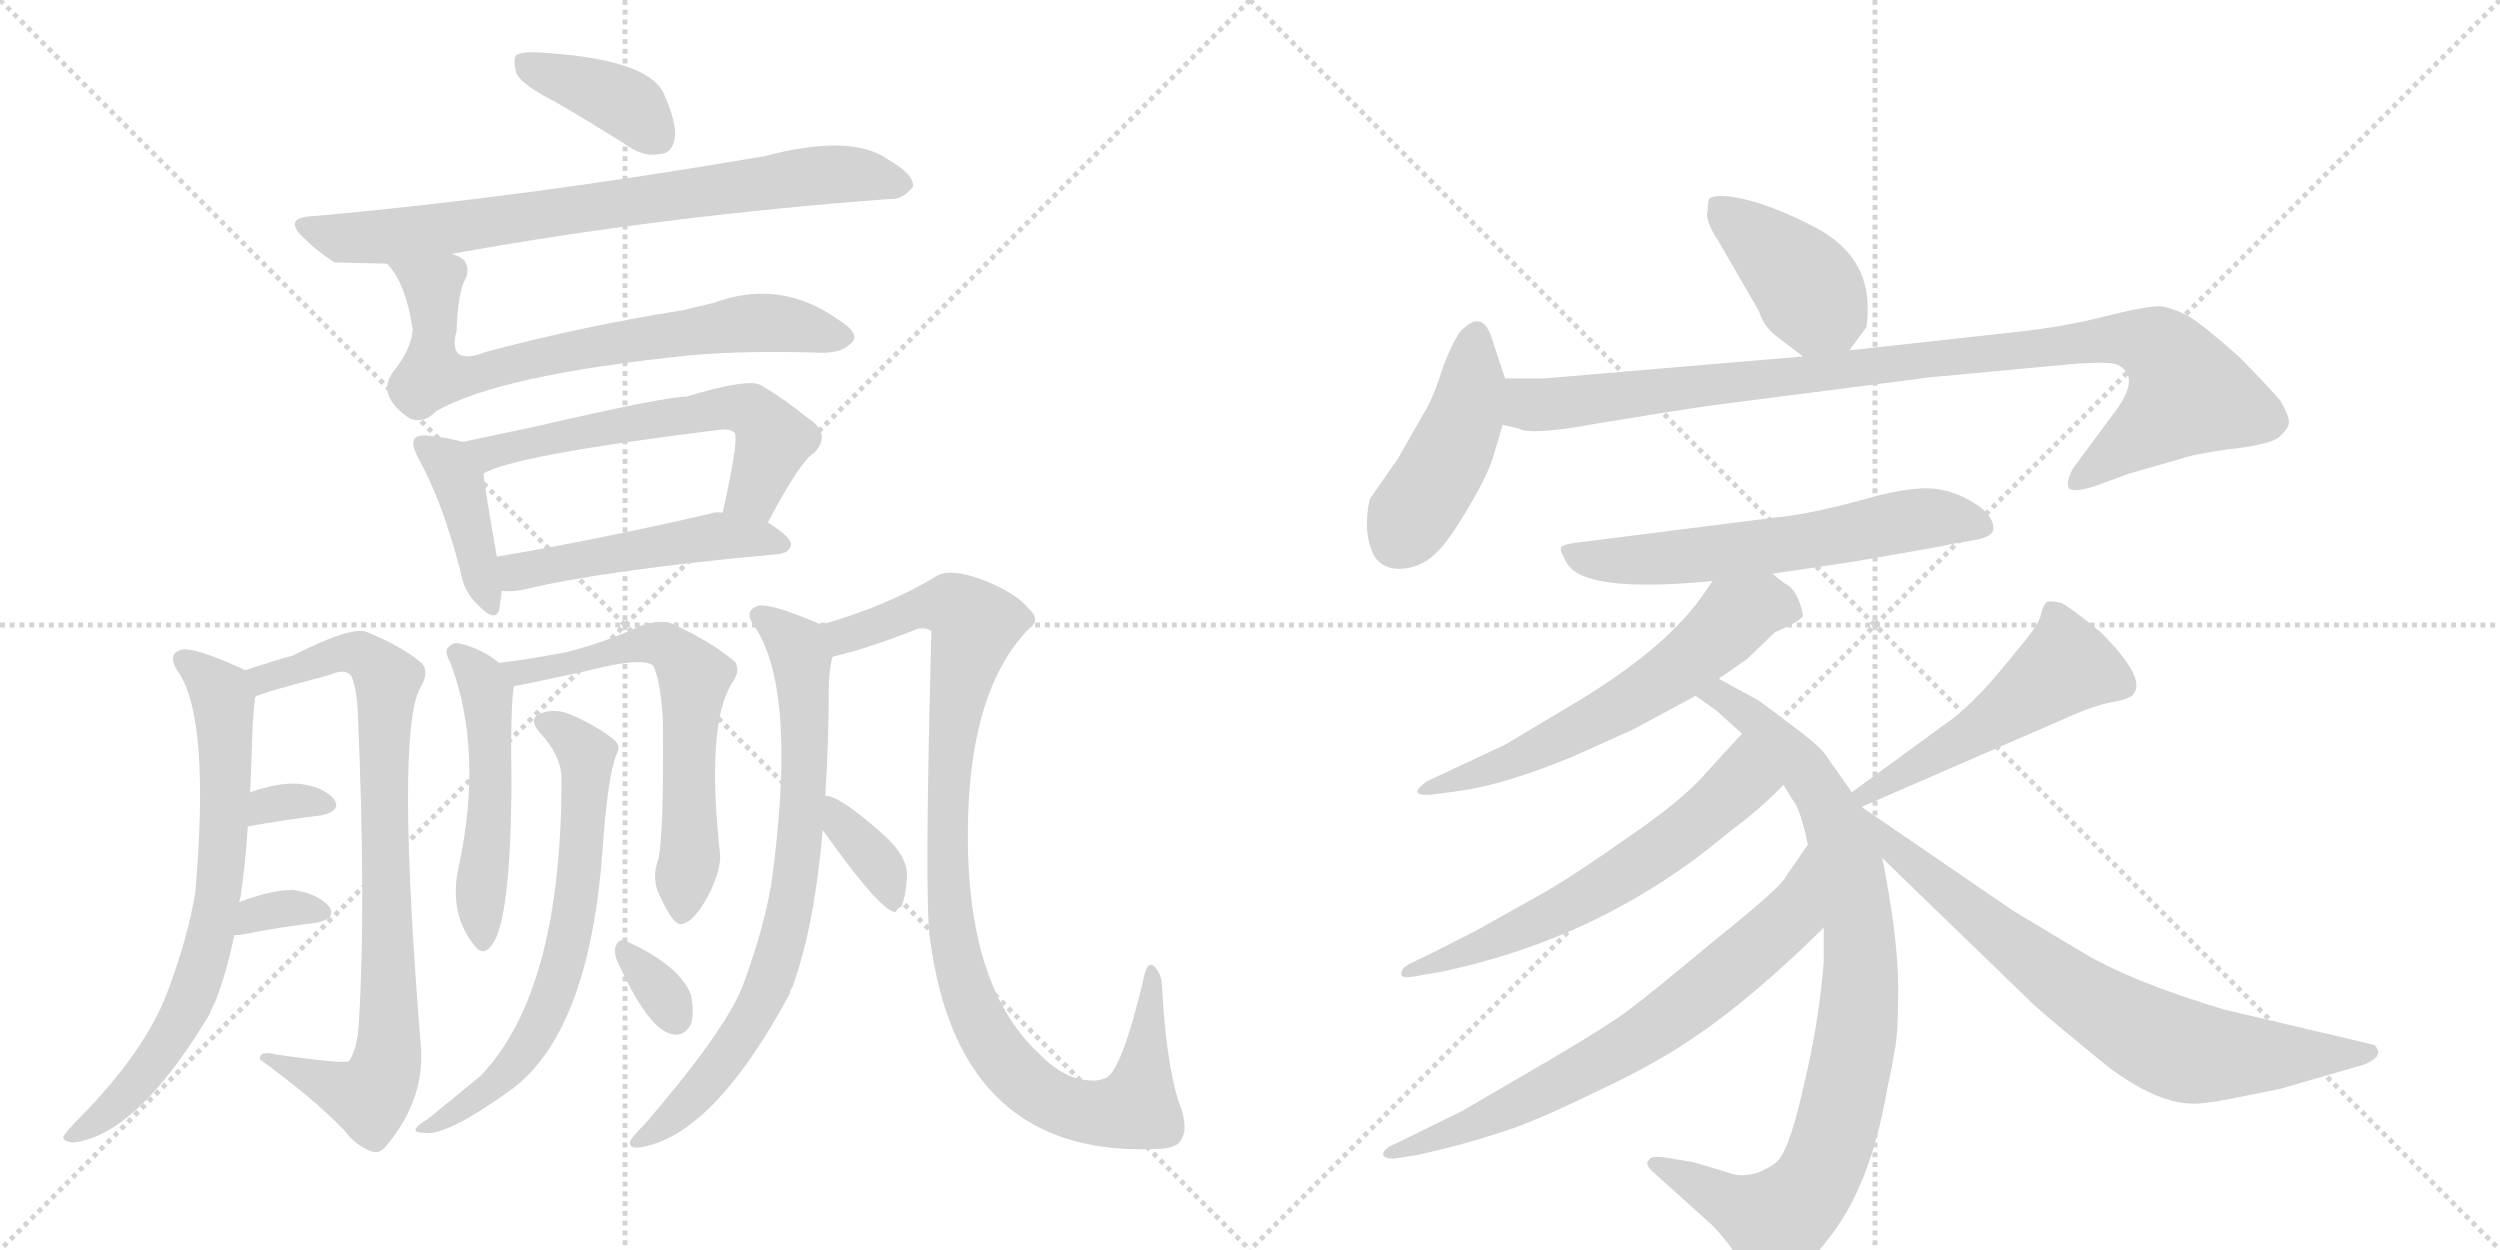 <svg version="1.1" viewBox="0 0 2048 1024" xmlns="http://www.w3.org/2000/svg">
  <g stroke="lightgray" stroke-dasharray="1,1" stroke-width="1" transform="scale(4, 4)">
    <line x1="0" y1="0" x2="256" y2="256"></line>
    <line x1="256" y1="0" x2="0" y2="256"></line>
    <line x1="128" y1="0" x2="128" y2="256"></line>
    <line x1="0" y1="128" x2="256" y2="128"></line>
    <line x1="256" y1="0" x2="512" y2="256"></line>
    <line x1="512" y1="0" x2="256" y2="256"></line>
    <line x1="384" y1="0" x2="384" y2="256"></line>
    <line x1="256" y1="128" x2="512" y2="128"></line>
  </g>
<g transform="scale(1, -1) translate(0, -850)">
   <style type="text/css">
    @keyframes keyframes0 {
      from {
       stroke: black;
       stroke-dashoffset: 384;
       stroke-width: 128;
       }
       56% {
       animation-timing-function: step-end;
       stroke: black;
       stroke-dashoffset: 0;
       stroke-width: 128;
       }
       to {
       stroke: black;
       stroke-width: 1024;
       }
       }
       #make-me-a-hanzi-animation-0 {
         animation: keyframes0 0.562s both;
         animation-delay: 0s;
         animation-timing-function: linear;
       }
    @keyframes keyframes1 {
      from {
       stroke: black;
       stroke-dashoffset: 749;
       stroke-width: 128;
       }
       71% {
       animation-timing-function: step-end;
       stroke: black;
       stroke-dashoffset: 0;
       stroke-width: 128;
       }
       to {
       stroke: black;
       stroke-width: 1024;
       }
       }
       #make-me-a-hanzi-animation-1 {
         animation: keyframes1 0.86s both;
         animation-delay: 0.562s;
         animation-timing-function: linear;
       }
    @keyframes keyframes2 {
      from {
       stroke: black;
       stroke-dashoffset: 703;
       stroke-width: 128;
       }
       70% {
       animation-timing-function: step-end;
       stroke: black;
       stroke-dashoffset: 0;
       stroke-width: 128;
       }
       to {
       stroke: black;
       stroke-width: 1024;
       }
       }
       #make-me-a-hanzi-animation-2 {
         animation: keyframes2 0.822s both;
         animation-delay: 1.422s;
         animation-timing-function: linear;
       }
    @keyframes keyframes3 {
      from {
       stroke: black;
       stroke-dashoffset: 401;
       stroke-width: 128;
       }
       57% {
       animation-timing-function: step-end;
       stroke: black;
       stroke-dashoffset: 0;
       stroke-width: 128;
       }
       to {
       stroke: black;
       stroke-width: 1024;
       }
       }
       #make-me-a-hanzi-animation-3 {
         animation: keyframes3 0.576s both;
         animation-delay: 2.244s;
         animation-timing-function: linear;
       }
    @keyframes keyframes4 {
      from {
       stroke: black;
       stroke-dashoffset: 585;
       stroke-width: 128;
       }
       66% {
       animation-timing-function: step-end;
       stroke: black;
       stroke-dashoffset: 0;
       stroke-width: 128;
       }
       to {
       stroke: black;
       stroke-width: 1024;
       }
       }
       #make-me-a-hanzi-animation-4 {
         animation: keyframes4 0.726s both;
         animation-delay: 2.82s;
         animation-timing-function: linear;
       }
    @keyframes keyframes5 {
      from {
       stroke: black;
       stroke-dashoffset: 486;
       stroke-width: 128;
       }
       61% {
       animation-timing-function: step-end;
       stroke: black;
       stroke-dashoffset: 0;
       stroke-width: 128;
       }
       to {
       stroke: black;
       stroke-width: 1024;
       }
       }
       #make-me-a-hanzi-animation-5 {
         animation: keyframes5 0.646s both;
         animation-delay: 3.547s;
         animation-timing-function: linear;
       }
    @keyframes keyframes6 {
      from {
       stroke: black;
       stroke-dashoffset: 700;
       stroke-width: 128;
       }
       69% {
       animation-timing-function: step-end;
       stroke: black;
       stroke-dashoffset: 0;
       stroke-width: 128;
       }
       to {
       stroke: black;
       stroke-width: 1024;
       }
       }
       #make-me-a-hanzi-animation-6 {
         animation: keyframes6 0.82s both;
         animation-delay: 4.192s;
         animation-timing-function: linear;
       }
    @keyframes keyframes7 {
      from {
       stroke: black;
       stroke-dashoffset: 814;
       stroke-width: 128;
       }
       73% {
       animation-timing-function: step-end;
       stroke: black;
       stroke-dashoffset: 0;
       stroke-width: 128;
       }
       to {
       stroke: black;
       stroke-width: 1024;
       }
       }
       #make-me-a-hanzi-animation-7 {
         animation: keyframes7 0.912s both;
         animation-delay: 5.012s;
         animation-timing-function: linear;
       }
    @keyframes keyframes8 {
      from {
       stroke: black;
       stroke-dashoffset: 318;
       stroke-width: 128;
       }
       51% {
       animation-timing-function: step-end;
       stroke: black;
       stroke-dashoffset: 0;
       stroke-width: 128;
       }
       to {
       stroke: black;
       stroke-width: 1024;
       }
       }
       #make-me-a-hanzi-animation-8 {
         animation: keyframes8 0.509s both;
         animation-delay: 5.924s;
         animation-timing-function: linear;
       }
    @keyframes keyframes9 {
      from {
       stroke: black;
       stroke-dashoffset: 331;
       stroke-width: 128;
       }
       52% {
       animation-timing-function: step-end;
       stroke: black;
       stroke-dashoffset: 0;
       stroke-width: 128;
       }
       to {
       stroke: black;
       stroke-width: 1024;
       }
       }
       #make-me-a-hanzi-animation-9 {
         animation: keyframes9 0.519s both;
         animation-delay: 6.433s;
         animation-timing-function: linear;
       }
    @keyframes keyframes10 {
      from {
       stroke: black;
       stroke-dashoffset: 495;
       stroke-width: 128;
       }
       62% {
       animation-timing-function: step-end;
       stroke: black;
       stroke-dashoffset: 0;
       stroke-width: 128;
       }
       to {
       stroke: black;
       stroke-width: 1024;
       }
       }
       #make-me-a-hanzi-animation-10 {
         animation: keyframes10 0.653s both;
         animation-delay: 6.952s;
         animation-timing-function: linear;
       }
    @keyframes keyframes11 {
      from {
       stroke: black;
       stroke-dashoffset: 619;
       stroke-width: 128;
       }
       67% {
       animation-timing-function: step-end;
       stroke: black;
       stroke-dashoffset: 0;
       stroke-width: 128;
       }
       to {
       stroke: black;
       stroke-width: 1024;
       }
       }
       #make-me-a-hanzi-animation-11 {
         animation: keyframes11 0.754s both;
         animation-delay: 7.605s;
         animation-timing-function: linear;
       }
    @keyframes keyframes12 {
      from {
       stroke: black;
       stroke-dashoffset: 655;
       stroke-width: 128;
       }
       68% {
       animation-timing-function: step-end;
       stroke: black;
       stroke-dashoffset: 0;
       stroke-width: 128;
       }
       to {
       stroke: black;
       stroke-width: 1024;
       }
       }
       #make-me-a-hanzi-animation-12 {
         animation: keyframes12 0.783s both;
         animation-delay: 8.359s;
         animation-timing-function: linear;
       }
    @keyframes keyframes13 {
      from {
       stroke: black;
       stroke-dashoffset: 324;
       stroke-width: 128;
       }
       51% {
       animation-timing-function: step-end;
       stroke: black;
       stroke-dashoffset: 0;
       stroke-width: 128;
       }
       to {
       stroke: black;
       stroke-width: 1024;
       }
       }
       #make-me-a-hanzi-animation-13 {
         animation: keyframes13 0.514s both;
         animation-delay: 9.142s;
         animation-timing-function: linear;
       }
    @keyframes keyframes14 {
      from {
       stroke: black;
       stroke-dashoffset: 744;
       stroke-width: 128;
       }
       71% {
       animation-timing-function: step-end;
       stroke: black;
       stroke-dashoffset: 0;
       stroke-width: 128;
       }
       to {
       stroke: black;
       stroke-width: 1024;
       }
       }
       #make-me-a-hanzi-animation-14 {
         animation: keyframes14 0.855s both;
         animation-delay: 9.656s;
         animation-timing-function: linear;
       }
    @keyframes keyframes15 {
      from {
       stroke: black;
       stroke-dashoffset: 984;
       stroke-width: 128;
       }
       76% {
       animation-timing-function: step-end;
       stroke: black;
       stroke-dashoffset: 0;
       stroke-width: 128;
       }
       to {
       stroke: black;
       stroke-width: 1024;
       }
       }
       #make-me-a-hanzi-animation-15 {
         animation: keyframes15 1.051s both;
         animation-delay: 10.511s;
         animation-timing-function: linear;
       }
    @keyframes keyframes16 {
      from {
       stroke: black;
       stroke-dashoffset: 357;
       stroke-width: 128;
       }
       54% {
       animation-timing-function: step-end;
       stroke: black;
       stroke-dashoffset: 0;
       stroke-width: 128;
       }
       to {
       stroke: black;
       stroke-width: 1024;
       }
       }
       #make-me-a-hanzi-animation-16 {
         animation: keyframes16 0.541s both;
         animation-delay: 11.562s;
         animation-timing-function: linear;
       }
    @keyframes keyframes17 {
      from {
       stroke: black;
       stroke-dashoffset: 403;
       stroke-width: 128;
       }
       57% {
       animation-timing-function: step-end;
       stroke: black;
       stroke-dashoffset: 0;
       stroke-width: 128;
       }
       to {
       stroke: black;
       stroke-width: 1024;
       }
       }
       #make-me-a-hanzi-animation-17 {
         animation: keyframes17 0.578s both;
         animation-delay: 12.102s;
         animation-timing-function: linear;
       }
    @keyframes keyframes18 {
      from {
       stroke: black;
       stroke-dashoffset: 437;
       stroke-width: 128;
       }
       59% {
       animation-timing-function: step-end;
       stroke: black;
       stroke-dashoffset: 0;
       stroke-width: 128;
       }
       to {
       stroke: black;
       stroke-width: 1024;
       }
       }
       #make-me-a-hanzi-animation-18 {
         animation: keyframes18 0.606s both;
         animation-delay: 12.68s;
         animation-timing-function: linear;
       }
    @keyframes keyframes19 {
      from {
       stroke: black;
       stroke-dashoffset: 960;
       stroke-width: 128;
       }
       76% {
       animation-timing-function: step-end;
       stroke: black;
       stroke-dashoffset: 0;
       stroke-width: 128;
       }
       to {
       stroke: black;
       stroke-width: 1024;
       }
       }
       #make-me-a-hanzi-animation-19 {
         animation: keyframes19 1.031s both;
         animation-delay: 13.286s;
         animation-timing-function: linear;
       }
    @keyframes keyframes20 {
      from {
       stroke: black;
       stroke-dashoffset: 597;
       stroke-width: 128;
       }
       66% {
       animation-timing-function: step-end;
       stroke: black;
       stroke-dashoffset: 0;
       stroke-width: 128;
       }
       to {
       stroke: black;
       stroke-width: 1024;
       }
       }
       #make-me-a-hanzi-animation-20 {
         animation: keyframes20 0.736s both;
         animation-delay: 14.317s;
         animation-timing-function: linear;
       }
    @keyframes keyframes21 {
      from {
       stroke: black;
       stroke-dashoffset: 596;
       stroke-width: 128;
       }
       66% {
       animation-timing-function: step-end;
       stroke: black;
       stroke-dashoffset: 0;
       stroke-width: 128;
       }
       to {
       stroke: black;
       stroke-width: 1024;
       }
       }
       #make-me-a-hanzi-animation-21 {
         animation: keyframes21 0.735s both;
         animation-delay: 15.053s;
         animation-timing-function: linear;
       }
    @keyframes keyframes22 {
      from {
       stroke: black;
       stroke-dashoffset: 866;
       stroke-width: 128;
       }
       74% {
       animation-timing-function: step-end;
       stroke: black;
       stroke-dashoffset: 0;
       stroke-width: 128;
       }
       to {
       stroke: black;
       stroke-width: 1024;
       }
       }
       #make-me-a-hanzi-animation-22 {
         animation: keyframes22 0.955s both;
         animation-delay: 15.788s;
         animation-timing-function: linear;
       }
    @keyframes keyframes23 {
      from {
       stroke: black;
       stroke-dashoffset: 602;
       stroke-width: 128;
       }
       66% {
       animation-timing-function: step-end;
       stroke: black;
       stroke-dashoffset: 0;
       stroke-width: 128;
       }
       to {
       stroke: black;
       stroke-width: 1024;
       }
       }
       #make-me-a-hanzi-animation-23 {
         animation: keyframes23 0.74s both;
         animation-delay: 16.743s;
         animation-timing-function: linear;
       }
    @keyframes keyframes24 {
      from {
       stroke: black;
       stroke-dashoffset: 692;
       stroke-width: 128;
       }
       69% {
       animation-timing-function: step-end;
       stroke: black;
       stroke-dashoffset: 0;
       stroke-width: 128;
       }
       to {
       stroke: black;
       stroke-width: 1024;
       }
       }
       #make-me-a-hanzi-animation-24 {
         animation: keyframes24 0.813s both;
         animation-delay: 17.483s;
         animation-timing-function: linear;
       }
    @keyframes keyframes25 {
      from {
       stroke: black;
       stroke-dashoffset: 502;
       stroke-width: 128;
       }
       62% {
       animation-timing-function: step-end;
       stroke: black;
       stroke-dashoffset: 0;
       stroke-width: 128;
       }
       to {
       stroke: black;
       stroke-width: 1024;
       }
       }
       #make-me-a-hanzi-animation-25 {
         animation: keyframes25 0.659s both;
         animation-delay: 18.296s;
         animation-timing-function: linear;
       }
    @keyframes keyframes26 {
      from {
       stroke: black;
       stroke-dashoffset: 732;
       stroke-width: 128;
       }
       70% {
       animation-timing-function: step-end;
       stroke: black;
       stroke-dashoffset: 0;
       stroke-width: 128;
       }
       to {
       stroke: black;
       stroke-width: 1024;
       }
       }
       #make-me-a-hanzi-animation-26 {
         animation: keyframes26 0.846s both;
         animation-delay: 18.954s;
         animation-timing-function: linear;
       }
</style>
<path d="M 454 767 Q 482 751 515 730 Q 528 721 542 724 Q 551 725 553 738 Q 554 751 543 775 Q 528 802 442 807 Q 429 808 423 805 Q 420 801 423 790 Q 427 781 454 767 Z" fill="lightgray"></path> 
<path d="M 370 642 Q 541 673 729 687 Q 739 686 748 697 Q 749 707 728 719 Q 698 741 626 722 Q 427 688 257 673 Q 230 672 250 654 Q 260 644 274 635 L 317 634 L 370 642 Z" fill="lightgray"></path> 
<path d="M 317 634 Q 332 619 338 581 Q 338 565 321 544 Q 309 525 336 507 Q 348 503 357 513 Q 409 543 566 559 Q 612 563 674 561 Q 692 561 699 571 Q 703 578 687 588 Q 639 622 585 602 Q 572 599 560 596 Q 478 583 399 562 Q 366 549 374 579 Q 375 607 380 619 Q 386 629 380 637 Q 377 640 370 642 C 345 659 299 658 317 634 Z" fill="lightgray"></path> 
<path d="M 379 488 Q 369 491 352 493 Q 342 494 340 491 Q 336 487 343 474 Q 362 440 377 383 Q 380 365 391 355 Q 406 339 409 351 Q 410 357 411 366 L 407 394 Q 398 445 396 462 C 393 484 393 484 379 488 Z" fill="lightgray"></path> 
<path d="M 629 422 Q 656 473 667 479 Q 682 495 661 508 Q 643 523 624 534 Q 615 541 562 525 Q 544 525 436 500 Q 403 493 379 488 C 350 482 369 450 396 462 Q 420 477 590 498 Q 599 499 602 495 Q 605 488 592 430 C 586 401 615 396 629 422 Z" fill="lightgray"></path> 
<path d="M 411 366 Q 420 365 429 367 Q 495 383 637 396 Q 647 397 648 404 Q 648 410 629 422 L 592 430 Q 586 431 581 429 Q 485 407 407 394 C 377 389 381 367 411 366 Z" fill="lightgray"></path> 
<path d="M 196 111 Q 196 112 197 115 Q 201 142 203 173 L 205 201 Q 206 228 207 256 Q 208 272 209 279 C 211 297 211 297 201 301 Q 162 319 150 318 Q 135 315 147 298 Q 172 259 160 119 Q 154 82 137 37 Q 119 -11 65 -66 Q 55 -76 52 -81 Q 51 -85 60 -86 Q 112 -80 171 18 Q 174 25 177 31 Q 186 55 192 84 L 196 111 Z" fill="lightgray"></path> 
<path d="M 209 279 Q 212 282 270 297 Q 283 303 288 296 Q 292 286 293 269 Q 300 109 294 13 Q 293 -9 286 -19 Q 283 -22 227 -14 Q 212 -10 213 -18 Q 256 -49 282 -76 Q 292 -89 304 -93 Q 311 -96 317 -88 Q 347 -52 345 -10 Q 324 248 344 286 Q 353 301 344 308 Q 328 321 301 332 Q 289 338 240 313 Q 225 309 201 301 C 172 292 181 269 209 279 Z" fill="lightgray"></path> 
<path d="M 203 173 Q 237 179 263 182 Q 281 186 273 196 Q 264 206 244 208 Q 228 209 205 201 C 177 191 173 168 203 173 Z" fill="lightgray"></path> 
<path d="M 192 84 Q 193 84 196 84 Q 232 91 259 94 Q 277 98 269 108 Q 260 118 240 121 Q 222 121 196 111 C 168 100 162 84 192 84 Z" fill="lightgray"></path> 
<path d="M 409 307 Q 394 319 376 323 Q 370 324 366 318 Q 365 314 369 307 Q 396 235 376 141 Q 367 102 389 75 Q 396 66 403 76 Q 418 95 419 204 Q 418 271 421 288 C 422 297 422 297 409 307 Z" fill="lightgray"></path> 
<path d="M 539 145 Q 533 129 542 113 Q 552 92 558 93 Q 568 94 580 116 Q 590 135 590 149 Q 578 257 600 291 Q 607 301 602 308 Q 583 324 551 339 Q 541 343 524 337 Q 499 325 465 316 Q 434 310 409 307 C 379 303 391 283 421 288 Q 424 288 479 300 Q 525 312 535 305 Q 541 293 543 261 Q 544 164 539 145 Z" fill="lightgray"></path> 
<path d="M 460 212 Q 460 38 394 -31 Q 376 -46 350 -67 Q 343 -71 341 -74 Q 338 -78 348 -78 Q 366 -81 421 -41 Q 484 8 494 159 Q 498 214 505 232 Q 509 239 503 244 Q 491 254 469 264 Q 456 270 444 266 Q 432 262 442 250 Q 460 231 460 212 Z" fill="lightgray"></path> 
<path d="M 506 62 Q 531 7 550 3 Q 560 0 566 11 Q 569 20 566 35 Q 557 59 513 79 Q 507 82 504 74 Q 503 68 506 62 Z" fill="lightgray"></path> 
<path d="M 676 198 Q 679 241 679 292 Q 680 305 682 312 C 685 332 685 332 672 338 Q 672 339 671 339 Q 634 355 622 354 Q 607 350 620 334 Q 653 280 632 127 Q 626 90 609 44 Q 596 8 529 -70 Q 519 -80 516 -85 Q 515 -91 524 -90 Q 584 -81 647 36 Q 647 39 649 41 Q 667 90 674 170 L 676 198 Z" fill="lightgray"></path> 
<path d="M 682 312 Q 712 319 752 335 Q 759 336 763 333 Q 757 107 762 80 Q 786 -101 952 -91 Q 965 -90 968 -83 Q 974 -73 965 -51 Q 955 -17 952 41 Q 952 51 946 58 Q 940 64 937 49 Q 919 -27 906 -33 Q 899 -36 892 -35 Q 871 -34 850 -12 Q 796 39 793 152 Q 790 281 843 335 Q 853 342 843 351 Q 833 364 805 375 Q 778 385 767 378 Q 728 354 672 338 C 643 329 653 304 682 312 Z" fill="lightgray"></path> 
<path d="M 674 170 Q 723 101 734 103 Q 735 106 738 107 Q 742 114 743 133 Q 743 149 724 166 Q 687 199 676 198 C 652 201 657 194 674 170 Z" fill="lightgray"></path> 
<path d="M 1456 574 L 1477 558 C 1499 541 1499 541 1515 563 L 1529 582 Q 1530 587 1530 600 Q 1529 639 1492 661 Q 1463 677 1436 685 Q 1410 692 1401 688 Q 1399 687 1399 678 Q 1396 670 1408 652 L 1441 595 Q 1445 582 1456 574 Z" fill="lightgray"></path> 
<path d="M 1233 540 L 1223 570 Q 1215 599 1196 578 Q 1189 568 1182 549 Q 1176 529 1169 516 L 1145 474 L 1122 441 Q 1116 413 1126 394 Q 1133 384 1146 384 Q 1160 384 1172 393 Q 1184 402 1201 431 Q 1218 459 1223 475 L 1231 502 L 1233 540 Z" fill="lightgray"></path> 
<path d="M 1477 558 L 1265 540 L 1233 540 C 1203 540 1202 509 1231 502 L 1244 499 Q 1254 493 1308 503 Q 1362 512 1403 518 L 1582 541 L 1700 552 Q 1731 554 1735 551 Q 1753 542 1735 516 L 1698 466 Q 1692 454 1695 450 Q 1698 446 1717 452 L 1744 462 L 1786 474 Q 1797 478 1826 482 Q 1855 485 1866 491 Q 1874 498 1875 503 Q 1876 508 1868 522 Q 1850 542 1834 558 Q 1801 587 1791 592 Q 1781 597 1771 599 Q 1761 600 1725 591 Q 1690 582 1651 578 L 1515 563 L 1477 558 Z" fill="lightgray"></path> 
<path d="M 1452 380 L 1519 390 Q 1595 403 1597 404 L 1620 408 Q 1633 411 1633 417 Q 1633 431 1608 443 Q 1593 450 1578 450 Q 1563 450 1538 444 Q 1486 429 1454 426 L 1288 405 Q 1282 404 1279 402 Q 1277 400 1284 388 Q 1299 364 1403 374 L 1452 380 Z" fill="lightgray"></path> 
<path d="M 1408 294 L 1431 310 L 1454 332 Q 1477 342 1477 346 Q 1473 367 1462 372 L 1452 380 C 1429 399 1420 399 1403 374 L 1391 357 Q 1360 316 1290 274 L 1233 240 L 1169 210 Q 1162 205 1161 202 Q 1161 198 1173 199 L 1195 202 Q 1232 207 1288 230 L 1339 253 L 1389 280 L 1408 294 Z" fill="lightgray"></path> 
<path d="M 1517 201 L 1498 228 Q 1494 236 1473 252 L 1441 276 L 1408 294 C 1382 308 1364 297 1389 280 L 1406 268 L 1427 249 L 1461 207 L 1469 194 Q 1475 187 1481 158 L 1494 90 L 1494 62 Q 1490 11 1477 -42 Q 1465 -96 1454 -103 Q 1433 -118 1414 -110 L 1387 -102 L 1363 -98 Q 1352 -97 1351 -100 Q 1347 -103 1353 -109 L 1403 -154 Q 1417 -169 1421 -177 L 1435 -194 L 1445 -204 Q 1451 -207 1468 -194 Q 1485 -182 1496 -167 Q 1532 -124 1546 -42 Q 1550 -24 1552 -11 Q 1555 1 1555 41 Q 1555 81 1542 147 L 1525 189 L 1517 201 Z" fill="lightgray"></path> 
<path d="M 1427 249 L 1395 214 Q 1376 193 1335 165 Q 1294 136 1267 120 L 1208 87 Q 1169 67 1160 63 Q 1151 59 1149 56 Q 1147 52 1149 50 Q 1152 49 1158 50 L 1181 54 Q 1314 82 1416 168 Q 1443 188 1461 207 C 1482 228 1447 271 1427 249 Z" fill="lightgray"></path> 
<path d="M 1481 158 L 1463 132 Q 1460 124 1405 80 Q 1351 35 1336 24 Q 1321 12 1270 -18 L 1198 -60 L 1143 -87 Q 1133 -91 1133 -96 Q 1135 -101 1149 -98 L 1162 -96 Q 1198 -88 1225 -79 Q 1253 -71 1304 -46 Q 1356 -22 1389 1 Q 1435 32 1494 90 C 1516 111 1498 183 1481 158 Z" fill="lightgray"></path> 
<path d="M 1525 189 L 1693 262 Q 1715 272 1731 275 Q 1747 278 1748 282 Q 1758 295 1721 332 Q 1698 351 1689 356 Q 1680 358 1677 357 Q 1674 355 1672 347 Q 1671 339 1653 318 Q 1642 304 1626 286 Q 1606 265 1595 258 L 1517 201 C 1493 183 1497 177 1525 189 Z" fill="lightgray"></path> 
<path d="M 1542 147 L 1666 27 Q 1678 16 1727 -24 Q 1766 -53 1794 -54 Q 1802 -55 1828 -50 L 1868 -42 L 1937 -22 Q 1948 -17 1948 -13 Q 1949 -10 1945 -6 L 1822 23 Q 1745 46 1704 71 L 1649 104 L 1525 189 C 1500 206 1520 168 1542 147 Z" fill="lightgray"></path> 
      <clipPath id="make-me-a-hanzi-clip-0">
      <path d="M 454 767 Q 482 751 515 730 Q 528 721 542 724 Q 551 725 553 738 Q 554 751 543 775 Q 528 802 442 807 Q 429 808 423 805 Q 420 801 423 790 Q 427 781 454 767 Z" fill="lightgray"></path>
      </clipPath>
      <path clip-path="url(#make-me-a-hanzi-clip-0)" d="M 429 798 L 502 771 L 539 737 " fill="none" id="make-me-a-hanzi-animation-0" stroke-dasharray="256 512" stroke-linecap="round"></path>

      <clipPath id="make-me-a-hanzi-clip-1">
      <path d="M 370 642 Q 541 673 729 687 Q 739 686 748 697 Q 749 707 728 719 Q 698 741 626 722 Q 427 688 257 673 Q 230 672 250 654 Q 260 644 274 635 L 317 634 L 370 642 Z" fill="lightgray"></path>
      </clipPath>
      <path clip-path="url(#make-me-a-hanzi-clip-1)" d="M 251 664 L 278 655 L 334 658 L 658 706 L 697 707 L 738 699 " fill="none" id="make-me-a-hanzi-animation-1" stroke-dasharray="621 1242" stroke-linecap="round"></path>

      <clipPath id="make-me-a-hanzi-clip-2">
      <path d="M 317 634 Q 332 619 338 581 Q 338 565 321 544 Q 309 525 336 507 Q 348 503 357 513 Q 409 543 566 559 Q 612 563 674 561 Q 692 561 699 571 Q 703 578 687 588 Q 639 622 585 602 Q 572 599 560 596 Q 478 583 399 562 Q 366 549 374 579 Q 375 607 380 619 Q 386 629 380 637 Q 377 640 370 642 C 345 659 299 658 317 634 Z" fill="lightgray"></path>
      </clipPath>
      <path clip-path="url(#make-me-a-hanzi-clip-2)" d="M 324 632 L 354 616 L 354 543 L 359 541 L 611 585 L 689 574 " fill="none" id="make-me-a-hanzi-animation-2" stroke-dasharray="575 1150" stroke-linecap="round"></path>

      <clipPath id="make-me-a-hanzi-clip-3">
      <path d="M 379 488 Q 369 491 352 493 Q 342 494 340 491 Q 336 487 343 474 Q 362 440 377 383 Q 380 365 391 355 Q 406 339 409 351 Q 410 357 411 366 L 407 394 Q 398 445 396 462 C 393 484 393 484 379 488 Z" fill="lightgray"></path>
      </clipPath>
      <path clip-path="url(#make-me-a-hanzi-clip-3)" d="M 347 486 L 375 455 L 400 355 " fill="none" id="make-me-a-hanzi-animation-3" stroke-dasharray="273 546" stroke-linecap="round"></path>

      <clipPath id="make-me-a-hanzi-clip-4">
      <path d="M 629 422 Q 656 473 667 479 Q 682 495 661 508 Q 643 523 624 534 Q 615 541 562 525 Q 544 525 436 500 Q 403 493 379 488 C 350 482 369 450 396 462 Q 420 477 590 498 Q 599 499 602 495 Q 605 488 592 430 C 586 401 615 396 629 422 Z" fill="lightgray"></path>
      </clipPath>
      <path clip-path="url(#make-me-a-hanzi-clip-4)" d="M 386 484 L 407 480 L 450 493 L 578 514 L 614 514 L 634 490 L 618 447 L 600 439 " fill="none" id="make-me-a-hanzi-animation-4" stroke-dasharray="457 914" stroke-linecap="round"></path>

      <clipPath id="make-me-a-hanzi-clip-5">
      <path d="M 411 366 Q 420 365 429 367 Q 495 383 637 396 Q 647 397 648 404 Q 648 410 629 422 L 592 430 Q 586 431 581 429 Q 485 407 407 394 C 377 389 381 367 411 366 Z" fill="lightgray"></path>
      </clipPath>
      <path clip-path="url(#make-me-a-hanzi-clip-5)" d="M 416 374 L 429 383 L 577 410 L 640 404 " fill="none" id="make-me-a-hanzi-animation-5" stroke-dasharray="358 716" stroke-linecap="round"></path>

      <clipPath id="make-me-a-hanzi-clip-6">
      <path d="M 196 111 Q 196 112 197 115 Q 201 142 203 173 L 205 201 Q 206 228 207 256 Q 208 272 209 279 C 211 297 211 297 201 301 Q 162 319 150 318 Q 135 315 147 298 Q 172 259 160 119 Q 154 82 137 37 Q 119 -11 65 -66 Q 55 -76 52 -81 Q 51 -85 60 -86 Q 112 -80 171 18 Q 174 25 177 31 Q 186 55 192 84 L 196 111 Z" fill="lightgray"></path>
      </clipPath>
      <path clip-path="url(#make-me-a-hanzi-clip-6)" d="M 152 308 L 180 283 L 184 265 L 184 181 L 175 93 L 151 18 L 99 -51 L 58 -81 " fill="none" id="make-me-a-hanzi-animation-6" stroke-dasharray="572 1144" stroke-linecap="round"></path>

      <clipPath id="make-me-a-hanzi-clip-7">
      <path d="M 209 279 Q 212 282 270 297 Q 283 303 288 296 Q 292 286 293 269 Q 300 109 294 13 Q 293 -9 286 -19 Q 283 -22 227 -14 Q 212 -10 213 -18 Q 256 -49 282 -76 Q 292 -89 304 -93 Q 311 -96 317 -88 Q 347 -52 345 -10 Q 324 248 344 286 Q 353 301 344 308 Q 328 321 301 332 Q 289 338 240 313 Q 225 309 201 301 C 172 292 181 269 209 279 Z" fill="lightgray"></path>
      </clipPath>
      <path clip-path="url(#make-me-a-hanzi-clip-7)" d="M 209 285 L 217 294 L 276 315 L 300 312 L 317 294 L 314 189 L 320 1 L 312 -36 L 300 -49 L 254 -33 L 239 -21 L 221 -21 " fill="none" id="make-me-a-hanzi-animation-7" stroke-dasharray="686 1372" stroke-linecap="round"></path>

      <clipPath id="make-me-a-hanzi-clip-8">
      <path d="M 203 173 Q 237 179 263 182 Q 281 186 273 196 Q 264 206 244 208 Q 228 209 205 201 C 177 191 173 168 203 173 Z" fill="lightgray"></path>
      </clipPath>
      <path clip-path="url(#make-me-a-hanzi-clip-8)" d="M 210 180 L 218 191 L 229 193 L 266 190 " fill="none" id="make-me-a-hanzi-animation-8" stroke-dasharray="190 380" stroke-linecap="round"></path>

      <clipPath id="make-me-a-hanzi-clip-9">
      <path d="M 192 84 Q 193 84 196 84 Q 232 91 259 94 Q 277 98 269 108 Q 260 118 240 121 Q 222 121 196 111 C 168 100 162 84 192 84 Z" fill="lightgray"></path>
      </clipPath>
      <path clip-path="url(#make-me-a-hanzi-clip-9)" d="M 194 91 L 204 92 L 209 102 L 245 107 L 262 102 " fill="none" id="make-me-a-hanzi-animation-9" stroke-dasharray="203 406" stroke-linecap="round"></path>

      <clipPath id="make-me-a-hanzi-clip-10">
      <path d="M 409 307 Q 394 319 376 323 Q 370 324 366 318 Q 365 314 369 307 Q 396 235 376 141 Q 367 102 389 75 Q 396 66 403 76 Q 418 95 419 204 Q 418 271 421 288 C 422 297 422 297 409 307 Z" fill="lightgray"></path>
      </clipPath>
      <path clip-path="url(#make-me-a-hanzi-clip-10)" d="M 374 314 L 399 283 L 403 193 L 395 84 " fill="none" id="make-me-a-hanzi-animation-10" stroke-dasharray="367 734" stroke-linecap="round"></path>

      <clipPath id="make-me-a-hanzi-clip-11">
      <path d="M 539 145 Q 533 129 542 113 Q 552 92 558 93 Q 568 94 580 116 Q 590 135 590 149 Q 578 257 600 291 Q 607 301 602 308 Q 583 324 551 339 Q 541 343 524 337 Q 499 325 465 316 Q 434 310 409 307 C 379 303 391 283 421 288 Q 424 288 479 300 Q 525 312 535 305 Q 541 293 543 261 Q 544 164 539 145 Z" fill="lightgray"></path>
      </clipPath>
      <path clip-path="url(#make-me-a-hanzi-clip-11)" d="M 416 305 L 425 299 L 466 303 L 475 311 L 488 309 L 537 323 L 561 307 L 568 286 L 563 228 L 566 158 L 559 103 " fill="none" id="make-me-a-hanzi-animation-11" stroke-dasharray="491 982" stroke-linecap="round"></path>

      <clipPath id="make-me-a-hanzi-clip-12">
      <path d="M 460 212 Q 460 38 394 -31 Q 376 -46 350 -67 Q 343 -71 341 -74 Q 338 -78 348 -78 Q 366 -81 421 -41 Q 484 8 494 159 Q 498 214 505 232 Q 509 239 503 244 Q 491 254 469 264 Q 456 270 444 266 Q 432 262 442 250 Q 460 231 460 212 Z" fill="lightgray"></path>
      </clipPath>
      <path clip-path="url(#make-me-a-hanzi-clip-12)" d="M 446 258 L 480 232 L 475 130 L 462 61 L 430 -11 L 406 -39 L 367 -66 L 347 -72 " fill="none" id="make-me-a-hanzi-animation-12" stroke-dasharray="527 1054" stroke-linecap="round"></path>

      <clipPath id="make-me-a-hanzi-clip-13">
      <path d="M 506 62 Q 531 7 550 3 Q 560 0 566 11 Q 569 20 566 35 Q 557 59 513 79 Q 507 82 504 74 Q 503 68 506 62 Z" fill="lightgray"></path>
      </clipPath>
      <path clip-path="url(#make-me-a-hanzi-clip-13)" d="M 513 69 L 554 15 " fill="none" id="make-me-a-hanzi-animation-13" stroke-dasharray="196 392" stroke-linecap="round"></path>

      <clipPath id="make-me-a-hanzi-clip-14">
      <path d="M 676 198 Q 679 241 679 292 Q 680 305 682 312 C 685 332 685 332 672 338 Q 672 339 671 339 Q 634 355 622 354 Q 607 350 620 334 Q 653 280 632 127 Q 626 90 609 44 Q 596 8 529 -70 Q 519 -80 516 -85 Q 515 -91 524 -90 Q 584 -81 647 36 Q 647 39 649 41 Q 667 90 674 170 L 676 198 Z" fill="lightgray"></path>
      </clipPath>
      <path clip-path="url(#make-me-a-hanzi-clip-14)" d="M 624 344 L 653 321 L 659 284 L 658 192 L 643 88 L 625 32 L 597 -13 L 552 -65 L 522 -85 " fill="none" id="make-me-a-hanzi-animation-14" stroke-dasharray="616 1232" stroke-linecap="round"></path>

      <clipPath id="make-me-a-hanzi-clip-15">
      <path d="M 682 312 Q 712 319 752 335 Q 759 336 763 333 Q 757 107 762 80 Q 786 -101 952 -91 Q 965 -90 968 -83 Q 974 -73 965 -51 Q 955 -17 952 41 Q 952 51 946 58 Q 940 64 937 49 Q 919 -27 906 -33 Q 899 -36 892 -35 Q 871 -34 850 -12 Q 796 39 793 152 Q 790 281 843 335 Q 853 342 843 351 Q 833 364 805 375 Q 778 385 767 378 Q 728 354 672 338 C 643 329 653 304 682 312 Z" fill="lightgray"></path>
      </clipPath>
      <path clip-path="url(#make-me-a-hanzi-clip-15)" d="M 682 334 L 691 329 L 773 355 L 799 339 L 781 267 L 777 222 L 779 95 L 801 16 L 833 -31 L 865 -54 L 892 -62 L 931 -57 L 944 51 " fill="none" id="make-me-a-hanzi-animation-15" stroke-dasharray="856 1712" stroke-linecap="round"></path>

      <clipPath id="make-me-a-hanzi-clip-16">
      <path d="M 674 170 Q 723 101 734 103 Q 735 106 738 107 Q 742 114 743 133 Q 743 149 724 166 Q 687 199 676 198 C 652 201 657 194 674 170 Z" fill="lightgray"></path>
      </clipPath>
      <path clip-path="url(#make-me-a-hanzi-clip-16)" d="M 678 191 L 721 140 L 733 108 " fill="none" id="make-me-a-hanzi-animation-16" stroke-dasharray="229 458" stroke-linecap="round"></path>

      <clipPath id="make-me-a-hanzi-clip-17">
      <path d="M 1456 574 L 1477 558 C 1499 541 1499 541 1515 563 L 1529 582 Q 1530 587 1530 600 Q 1529 639 1492 661 Q 1463 677 1436 685 Q 1410 692 1401 688 Q 1399 687 1399 678 Q 1396 670 1408 652 L 1441 595 Q 1445 582 1456 574 Z" fill="lightgray"></path>
      </clipPath>
      <path clip-path="url(#make-me-a-hanzi-clip-17)" d="M 1406 682 L 1467 630 L 1507 576 " fill="none" id="make-me-a-hanzi-animation-17" stroke-dasharray="275 550" stroke-linecap="round"></path>

      <clipPath id="make-me-a-hanzi-clip-18">
      <path d="M 1233 540 L 1223 570 Q 1215 599 1196 578 Q 1189 568 1182 549 Q 1176 529 1169 516 L 1145 474 L 1122 441 Q 1116 413 1126 394 Q 1133 384 1146 384 Q 1160 384 1172 393 Q 1184 402 1201 431 Q 1218 459 1223 475 L 1231 502 L 1233 540 Z" fill="lightgray"></path>
      </clipPath>
      <path clip-path="url(#make-me-a-hanzi-clip-18)" d="M 1209 573 L 1199 504 L 1145 407 " fill="none" id="make-me-a-hanzi-animation-18" stroke-dasharray="309 618" stroke-linecap="round"></path>

      <clipPath id="make-me-a-hanzi-clip-19">
      <path d="M 1477 558 L 1265 540 L 1233 540 C 1203 540 1202 509 1231 502 L 1244 499 Q 1254 493 1308 503 Q 1362 512 1403 518 L 1582 541 L 1700 552 Q 1731 554 1735 551 Q 1753 542 1735 516 L 1698 466 Q 1692 454 1695 450 Q 1698 446 1717 452 L 1744 462 L 1786 474 Q 1797 478 1826 482 Q 1855 485 1866 491 Q 1874 498 1875 503 Q 1876 508 1868 522 Q 1850 542 1834 558 Q 1801 587 1791 592 Q 1781 597 1771 599 Q 1761 600 1725 591 Q 1690 582 1651 578 L 1515 563 L 1477 558 Z" fill="lightgray"></path>
      </clipPath>
      <path clip-path="url(#make-me-a-hanzi-clip-19)" d="M 1238 533 L 1251 520 L 1264 518 L 1740 574 L 1767 566 L 1792 526 L 1699 454 " fill="none" id="make-me-a-hanzi-animation-19" stroke-dasharray="832 1664" stroke-linecap="round"></path>

      <clipPath id="make-me-a-hanzi-clip-20">
      <path d="M 1452 380 L 1519 390 Q 1595 403 1597 404 L 1620 408 Q 1633 411 1633 417 Q 1633 431 1608 443 Q 1593 450 1578 450 Q 1563 450 1538 444 Q 1486 429 1454 426 L 1288 405 Q 1282 404 1279 402 Q 1277 400 1284 388 Q 1299 364 1403 374 L 1452 380 Z" fill="lightgray"></path>
      </clipPath>
      <path clip-path="url(#make-me-a-hanzi-clip-20)" d="M 1286 397 L 1317 390 L 1367 392 L 1529 414 L 1564 424 L 1590 426 L 1622 419 " fill="none" id="make-me-a-hanzi-animation-20" stroke-dasharray="469 938" stroke-linecap="round"></path>

      <clipPath id="make-me-a-hanzi-clip-21">
      <path d="M 1408 294 L 1431 310 L 1454 332 Q 1477 342 1477 346 Q 1473 367 1462 372 L 1452 380 C 1429 399 1420 399 1403 374 L 1391 357 Q 1360 316 1290 274 L 1233 240 L 1169 210 Q 1162 205 1161 202 Q 1161 198 1173 199 L 1195 202 Q 1232 207 1288 230 L 1339 253 L 1389 280 L 1408 294 Z" fill="lightgray"></path>
      </clipPath>
      <path clip-path="url(#make-me-a-hanzi-clip-21)" d="M 1466 352 L 1445 355 L 1425 346 L 1371 299 L 1312 263 L 1246 230 L 1168 203 " fill="none" id="make-me-a-hanzi-animation-21" stroke-dasharray="468 936" stroke-linecap="round"></path>

      <clipPath id="make-me-a-hanzi-clip-22">
      <path d="M 1517 201 L 1498 228 Q 1494 236 1473 252 L 1441 276 L 1408 294 C 1382 308 1364 297 1389 280 L 1406 268 L 1427 249 L 1461 207 L 1469 194 Q 1475 187 1481 158 L 1494 90 L 1494 62 Q 1490 11 1477 -42 Q 1465 -96 1454 -103 Q 1433 -118 1414 -110 L 1387 -102 L 1363 -98 Q 1352 -97 1351 -100 Q 1347 -103 1353 -109 L 1403 -154 Q 1417 -169 1421 -177 L 1435 -194 L 1445 -204 Q 1451 -207 1468 -194 Q 1485 -182 1496 -167 Q 1532 -124 1546 -42 Q 1550 -24 1552 -11 Q 1555 1 1555 41 Q 1555 81 1542 147 L 1525 189 L 1517 201 Z" fill="lightgray"></path>
      </clipPath>
      <path clip-path="url(#make-me-a-hanzi-clip-22)" d="M 1396 281 L 1409 280 L 1438 261 L 1479 219 L 1501 182 L 1522 99 L 1524 32 L 1500 -89 L 1470 -139 L 1451 -150 L 1358 -103 " fill="none" id="make-me-a-hanzi-animation-22" stroke-dasharray="738 1476" stroke-linecap="round"></path>

      <clipPath id="make-me-a-hanzi-clip-23">
      <path d="M 1427 249 L 1395 214 Q 1376 193 1335 165 Q 1294 136 1267 120 L 1208 87 Q 1169 67 1160 63 Q 1151 59 1149 56 Q 1147 52 1149 50 Q 1152 49 1158 50 L 1181 54 Q 1314 82 1416 168 Q 1443 188 1461 207 C 1482 228 1447 271 1427 249 Z" fill="lightgray"></path>
      </clipPath>
      <path clip-path="url(#make-me-a-hanzi-clip-23)" d="M 1426 239 L 1426 209 L 1348 145 L 1258 94 L 1154 53 " fill="none" id="make-me-a-hanzi-animation-23" stroke-dasharray="474 948" stroke-linecap="round"></path>

      <clipPath id="make-me-a-hanzi-clip-24">
      <path d="M 1481 158 L 1463 132 Q 1460 124 1405 80 Q 1351 35 1336 24 Q 1321 12 1270 -18 L 1198 -60 L 1143 -87 Q 1133 -91 1133 -96 Q 1135 -101 1149 -98 L 1162 -96 Q 1198 -88 1225 -79 Q 1253 -71 1304 -46 Q 1356 -22 1389 1 Q 1435 32 1494 90 C 1516 111 1498 183 1481 158 Z" fill="lightgray"></path>
      </clipPath>
      <path clip-path="url(#make-me-a-hanzi-clip-24)" d="M 1478 150 L 1470 106 L 1463 96 L 1380 25 L 1316 -17 L 1246 -53 L 1193 -77 L 1139 -92 " fill="none" id="make-me-a-hanzi-animation-24" stroke-dasharray="564 1128" stroke-linecap="round"></path>

      <clipPath id="make-me-a-hanzi-clip-25">
      <path d="M 1525 189 L 1693 262 Q 1715 272 1731 275 Q 1747 278 1748 282 Q 1758 295 1721 332 Q 1698 351 1689 356 Q 1680 358 1677 357 Q 1674 355 1672 347 Q 1671 339 1653 318 Q 1642 304 1626 286 Q 1606 265 1595 258 L 1517 201 C 1493 183 1497 177 1525 189 Z" fill="lightgray"></path>
      </clipPath>
      <path clip-path="url(#make-me-a-hanzi-clip-25)" d="M 1739 289 L 1693 305 L 1622 253 L 1527 199 " fill="none" id="make-me-a-hanzi-animation-25" stroke-dasharray="374 748" stroke-linecap="round"></path>

      <clipPath id="make-me-a-hanzi-clip-26">
      <path d="M 1542 147 L 1666 27 Q 1678 16 1727 -24 Q 1766 -53 1794 -54 Q 1802 -55 1828 -50 L 1868 -42 L 1937 -22 Q 1948 -17 1948 -13 Q 1949 -10 1945 -6 L 1822 23 Q 1745 46 1704 71 L 1649 104 L 1525 189 C 1500 206 1520 168 1542 147 Z" fill="lightgray"></path>
      </clipPath>
      <path clip-path="url(#make-me-a-hanzi-clip-26)" d="M 1530 183 L 1568 140 L 1696 40 L 1757 3 L 1802 -13 L 1939 -13 " fill="none" id="make-me-a-hanzi-animation-26" stroke-dasharray="604 1208" stroke-linecap="round"></path>

</g>
</svg>
